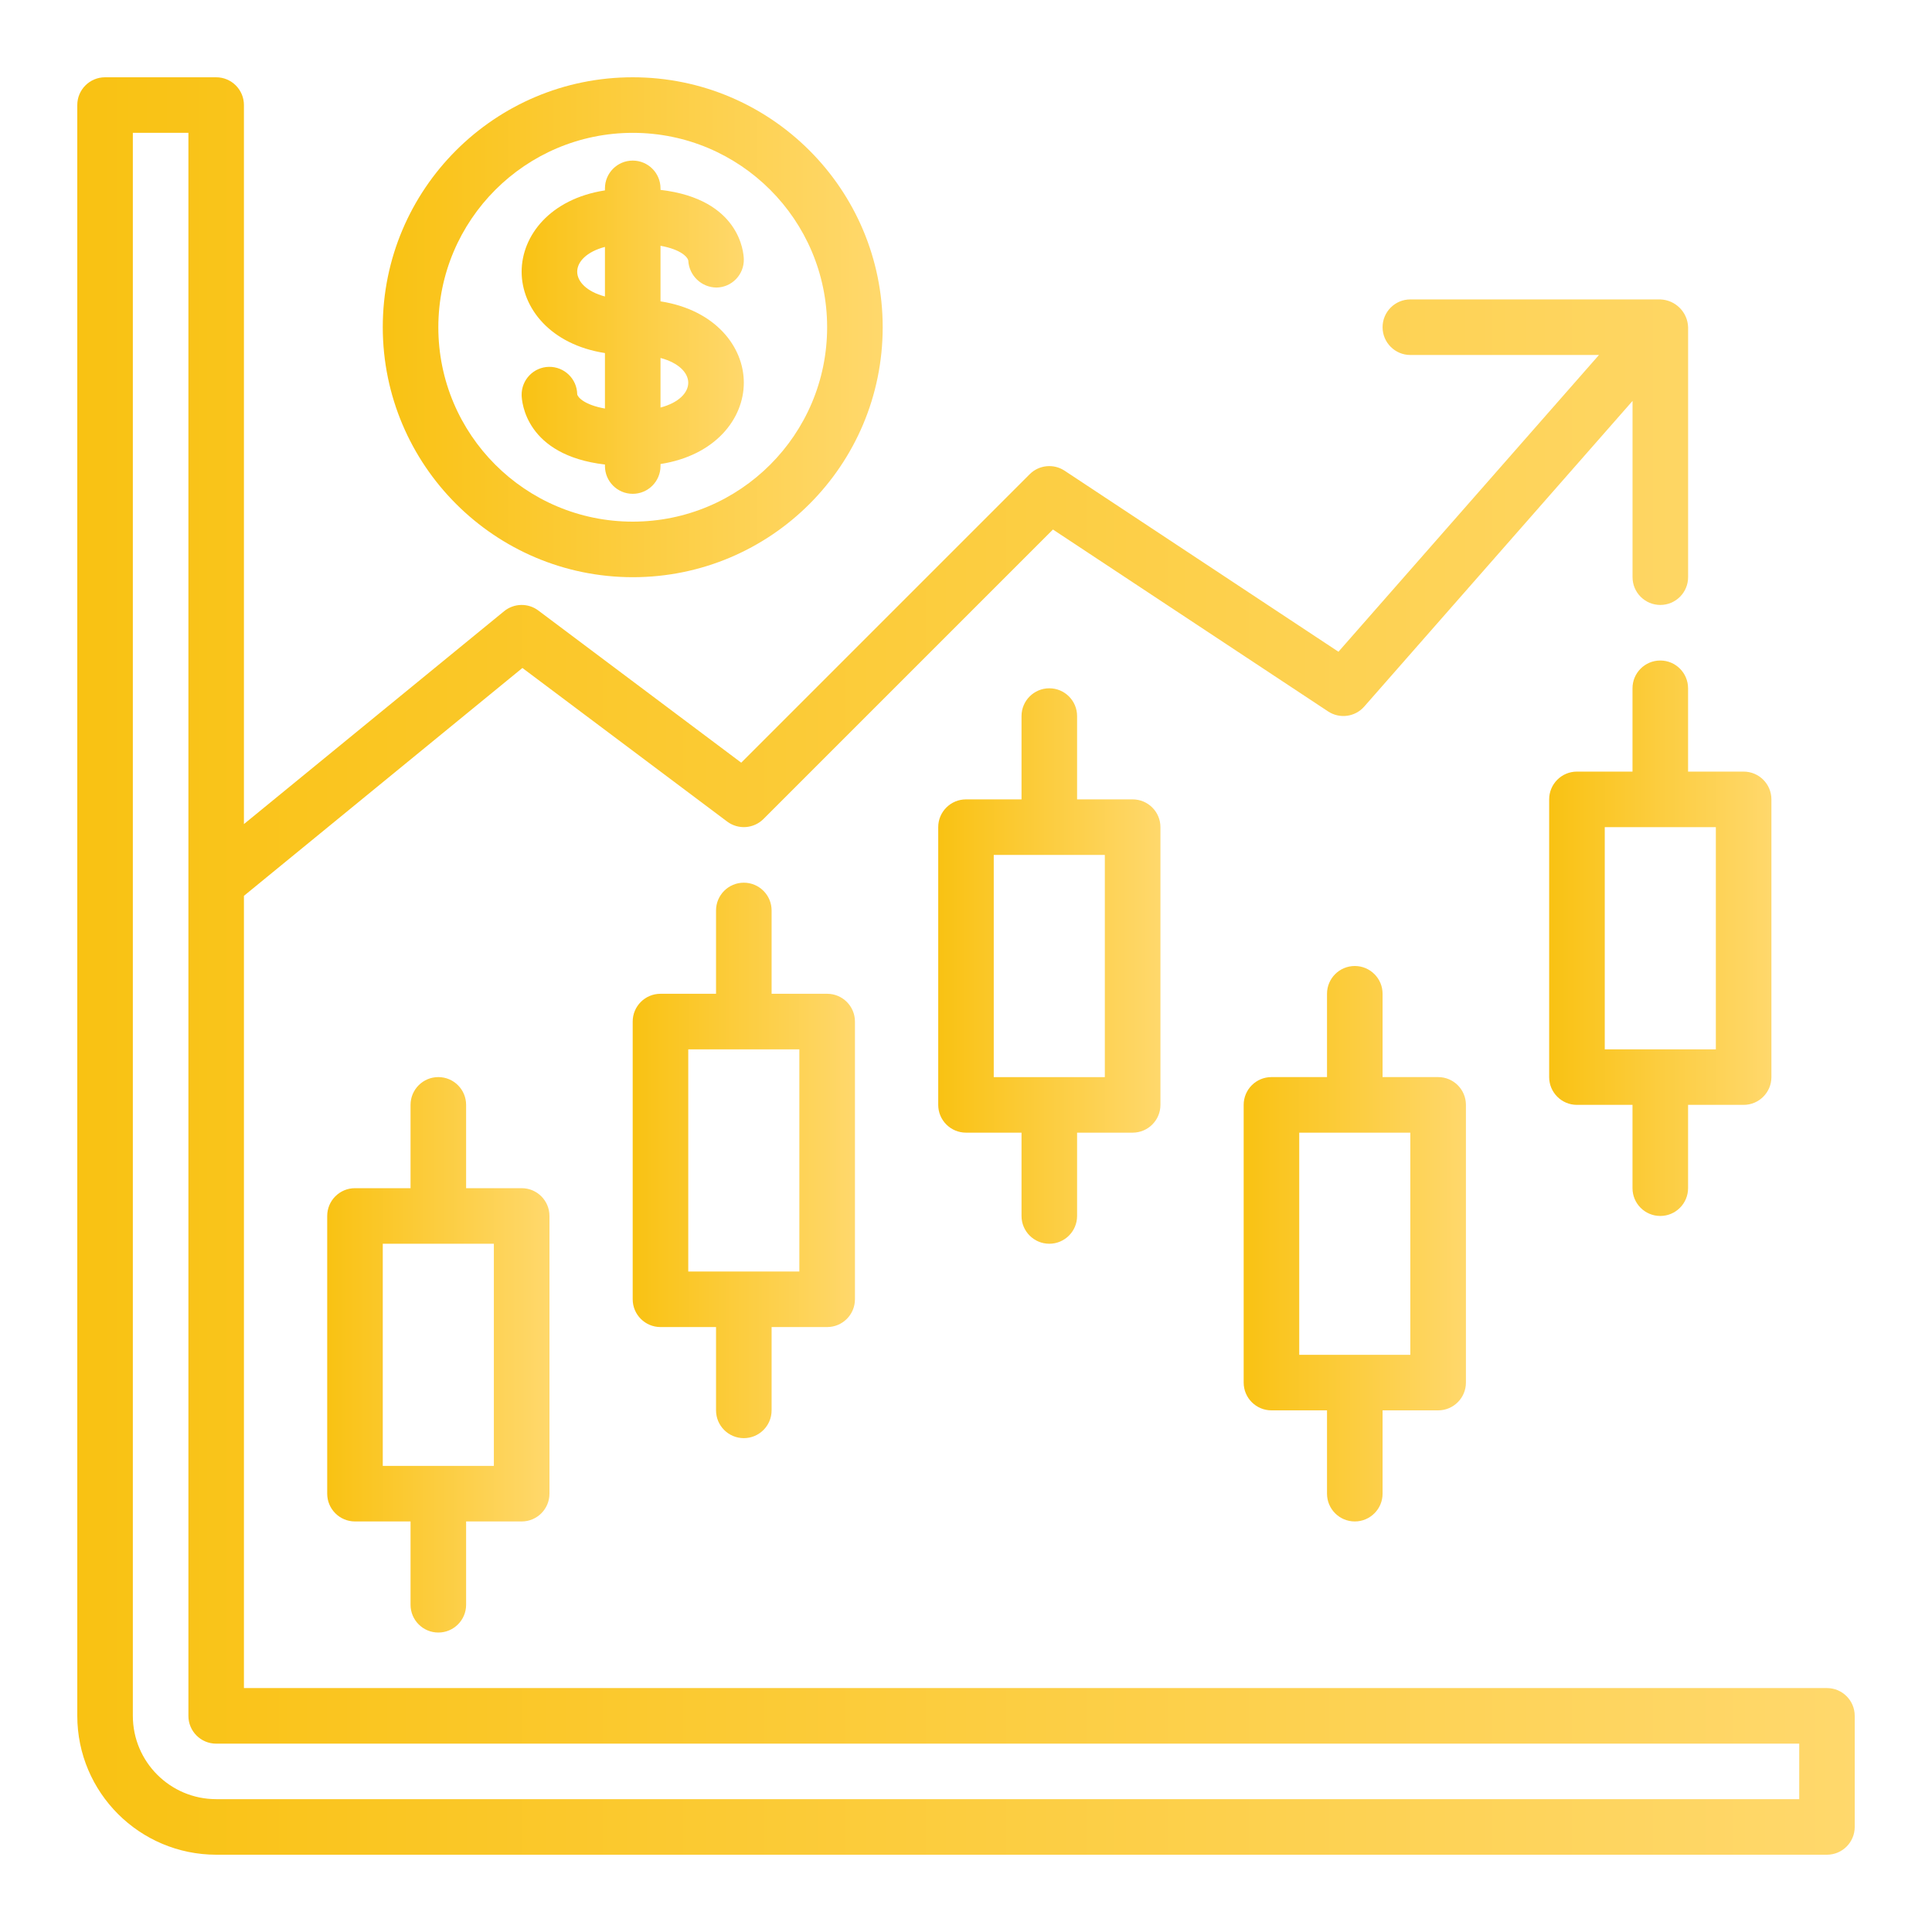 <?xml version="1.0" encoding="UTF-8"?>
<svg id="Capa_1" data-name="Capa 1" xmlns="http://www.w3.org/2000/svg" xmlns:xlink="http://www.w3.org/1999/xlink" viewBox="0 0 500 500">
  <defs>
    <style>
      .cls-1 {
        fill: url(#linear-gradient-2);
      }

      .cls-2 {
        fill: url(#linear-gradient-6);
      }

      .cls-3 {
        fill: url(#linear-gradient-5);
      }

      .cls-4 {
        fill: url(#linear-gradient-7);
      }

      .cls-5 {
        fill: url(#linear-gradient-3);
      }

      .cls-6 {
        fill: url(#linear-gradient);
      }

      .cls-7 {
        fill: url(#linear-gradient-4);
      }

      .cls-8 {
        fill: url(#linear-gradient-8);
      }
    </style>
    <linearGradient id="linear-gradient" x1="99.06" y1="84.69" x2="228.44" y2="84.69" gradientUnits="userSpaceOnUse">
      <stop offset="0" stop-color="#f9c213"/>
      <stop offset="1" stop-color="#ffd86c"/>
    </linearGradient>
    <linearGradient id="linear-gradient-2" x1="20" y1="250" x2="480" y2="250" xlink:href="#linear-gradient"/>
    <linearGradient id="linear-gradient-3" x1="400.94" y1="242.81" x2="458.44" y2="242.81" xlink:href="#linear-gradient"/>
    <linearGradient id="linear-gradient-4" x1="84.69" y1="350.62" x2="142.19" y2="350.62" xlink:href="#linear-gradient"/>
    <linearGradient id="linear-gradient-5" x1="163.75" y1="300.31" x2="221.25" y2="300.31" xlink:href="#linear-gradient"/>
    <linearGradient id="linear-gradient-6" x1="242.81" y1="250" x2="300.31" y2="250" xlink:href="#linear-gradient"/>
    <linearGradient id="linear-gradient-7" x1="321.87" y1="321.88" x2="379.37" y2="321.88" xlink:href="#linear-gradient"/>
    <linearGradient id="linear-gradient-8" x1="135" x2="192.5" xlink:href="#linear-gradient"/>
  </defs>
  <g id="Stock_Market-2" data-name="Stock Market-2">
    <path class="cls-6" d="m163.75,149.38c35.73,0,64.69-28.96,64.69-64.69s-28.96-64.69-64.69-64.69-64.69,28.96-64.69,64.69c.04,35.71,28.98,64.65,64.69,64.69Zm0-115c27.79,0,50.31,22.53,50.31,50.31s-22.53,50.31-50.31,50.31-50.31-22.53-50.31-50.31c.03-27.77,22.54-50.28,50.31-50.31Z"/>
    <path class="cls-1" d="m472.81,436.87H63.13v-205.03l72.07-58.97,52.99,39.75c2.86,2.15,6.87,1.86,9.4-.67l74.91-74.91,71.2,47.07c2.99,1.98,7,1.45,9.36-1.25l69.44-79.1v45.61c0,3.97,3.22,7.19,7.19,7.19s7.19-3.22,7.19-7.19v-64.69c-.13-3.91-3.27-7.05-7.19-7.19h-64.69c-3.97,0-7.19,3.22-7.19,7.19s3.22,7.19,7.19,7.19h48.81l-67.42,76.8-70.87-46.85c-2.85-1.89-6.63-1.5-9.04.91l-74.65,74.65-52.51-39.38c-2.64-1.99-6.31-1.91-8.87.19l-67.32,55.08V27.19c0-3.97-3.22-7.19-7.19-7.19h-28.75c-3.97,0-7.19,3.22-7.19,7.19v416.87c.02,19.84,16.1,35.91,35.94,35.94h416.87c3.97,0,7.19-3.22,7.19-7.19v-28.75c0-3.97-3.22-7.19-7.19-7.19Zm-7.19,28.75H55.94c-11.9-.01-21.55-9.66-21.56-21.56V34.38h14.38v409.69c0,3.97,3.22,7.19,7.19,7.19h409.69v14.38Z"/>
    <path class="cls-5" d="m436.87,178.13c0-3.97-3.22-7.19-7.19-7.19s-7.19,3.22-7.19,7.19v21.56h-14.38c-3.97,0-7.19,3.22-7.19,7.19v71.87c0,3.97,3.22,7.19,7.19,7.19h14.38v21.56c0,3.97,3.22,7.19,7.19,7.19s7.19-3.22,7.19-7.19v-21.56h14.38c3.97,0,7.19-3.22,7.19-7.19v-71.87c0-3.97-3.22-7.19-7.19-7.19h-14.38v-21.56Zm7.19,93.44h-28.75v-57.5h28.75v57.5Z"/>
    <path class="cls-7" d="m113.44,422.5c3.97,0,7.19-3.22,7.19-7.19v-21.56h14.38c3.97,0,7.19-3.22,7.19-7.19v-71.87c0-3.97-3.22-7.19-7.19-7.19h-14.38v-21.56c0-3.97-3.22-7.19-7.19-7.19s-7.19,3.22-7.19,7.19v21.56h-14.38c-3.97,0-7.19,3.22-7.19,7.19v71.87c0,3.97,3.22,7.19,7.19,7.19h14.38v21.56c0,3.97,3.22,7.19,7.19,7.19Zm-14.38-100.62h28.75v57.5h-28.75v-57.5Z"/>
    <path class="cls-3" d="m192.5,372.19c3.97,0,7.19-3.22,7.19-7.19v-21.56h14.38c3.97,0,7.19-3.22,7.19-7.19v-71.87c0-3.97-3.22-7.19-7.19-7.19h-14.38v-21.56c0-3.97-3.22-7.19-7.19-7.19s-7.19,3.22-7.19,7.19v21.56h-14.38c-3.97,0-7.19,3.22-7.19,7.19v71.87c0,3.97,3.22,7.19,7.19,7.19h14.38v21.56c0,3.97,3.22,7.19,7.19,7.19Zm-14.38-100.62h28.75v57.5h-28.75v-57.5Z"/>
    <path class="cls-2" d="m271.56,321.88c3.97,0,7.19-3.22,7.19-7.19v-21.56h14.38c3.97,0,7.19-3.22,7.19-7.19v-71.87c0-3.97-3.22-7.19-7.19-7.19h-14.38v-21.56c0-3.97-3.22-7.19-7.19-7.19s-7.19,3.22-7.19,7.19v21.56h-14.37c-3.97,0-7.19,3.22-7.19,7.19v71.87c0,3.97,3.22,7.19,7.19,7.19h14.37v21.56c0,3.97,3.22,7.19,7.19,7.19Zm-14.38-100.62h28.75v57.5h-28.75v-57.5Z"/>
    <path class="cls-4" d="m350.62,393.75c3.97,0,7.19-3.22,7.19-7.19v-21.56h14.38c3.97,0,7.19-3.22,7.19-7.19v-71.87c0-3.97-3.22-7.19-7.19-7.19h-14.38v-21.56c0-3.97-3.22-7.19-7.19-7.19s-7.19,3.22-7.19,7.19v21.56h-14.38c-3.97,0-7.19,3.22-7.19,7.19v71.87c0,3.97,3.22,7.19,7.19,7.19h14.38v21.56c0,3.97,3.22,7.19,7.19,7.19Zm-14.38-100.62h28.75v57.5h-28.75v-57.5Z"/>
    <path class="cls-8" d="m149.38,101.99c-.08-3.97-3.36-7.12-7.33-7.05-3.97.08-7.12,3.36-7.05,7.33,0,0,0,0,0,0,.04,1.74,1.03,15.55,21.56,17.95v.39c0,3.97,3.22,7.19,7.19,7.19s7.19-3.22,7.19-7.19v-.52c14.17-2.21,21.56-11.7,21.56-21.05,0-9.35-7.41-18.85-21.56-21.05v-14.38c5.29.94,7.06,2.96,7.19,3.85.22,3.89,3.43,6.94,7.33,6.96,3.97-.08,7.12-3.36,7.04-7.33-.04-1.74-1.03-15.55-21.56-17.95v-.39c0-3.97-3.22-7.19-7.19-7.19s-7.19,3.22-7.19,7.19v.52c-14.17,2.21-21.56,11.7-21.56,21.05,0,9.35,7.41,18.85,21.56,21.05v14.36c-5.36-.95-7.09-2.95-7.19-3.74Zm21.56-9.35c4.72,1.25,7.18,3.85,7.18,6.42s-2.46,5.17-7.18,6.41v-12.83Zm-21.56-22.33c0-2.57,2.46-5.17,7.18-6.41v12.83c-4.72-1.25-7.18-3.85-7.18-6.42Z"/>
  </g>
</svg>